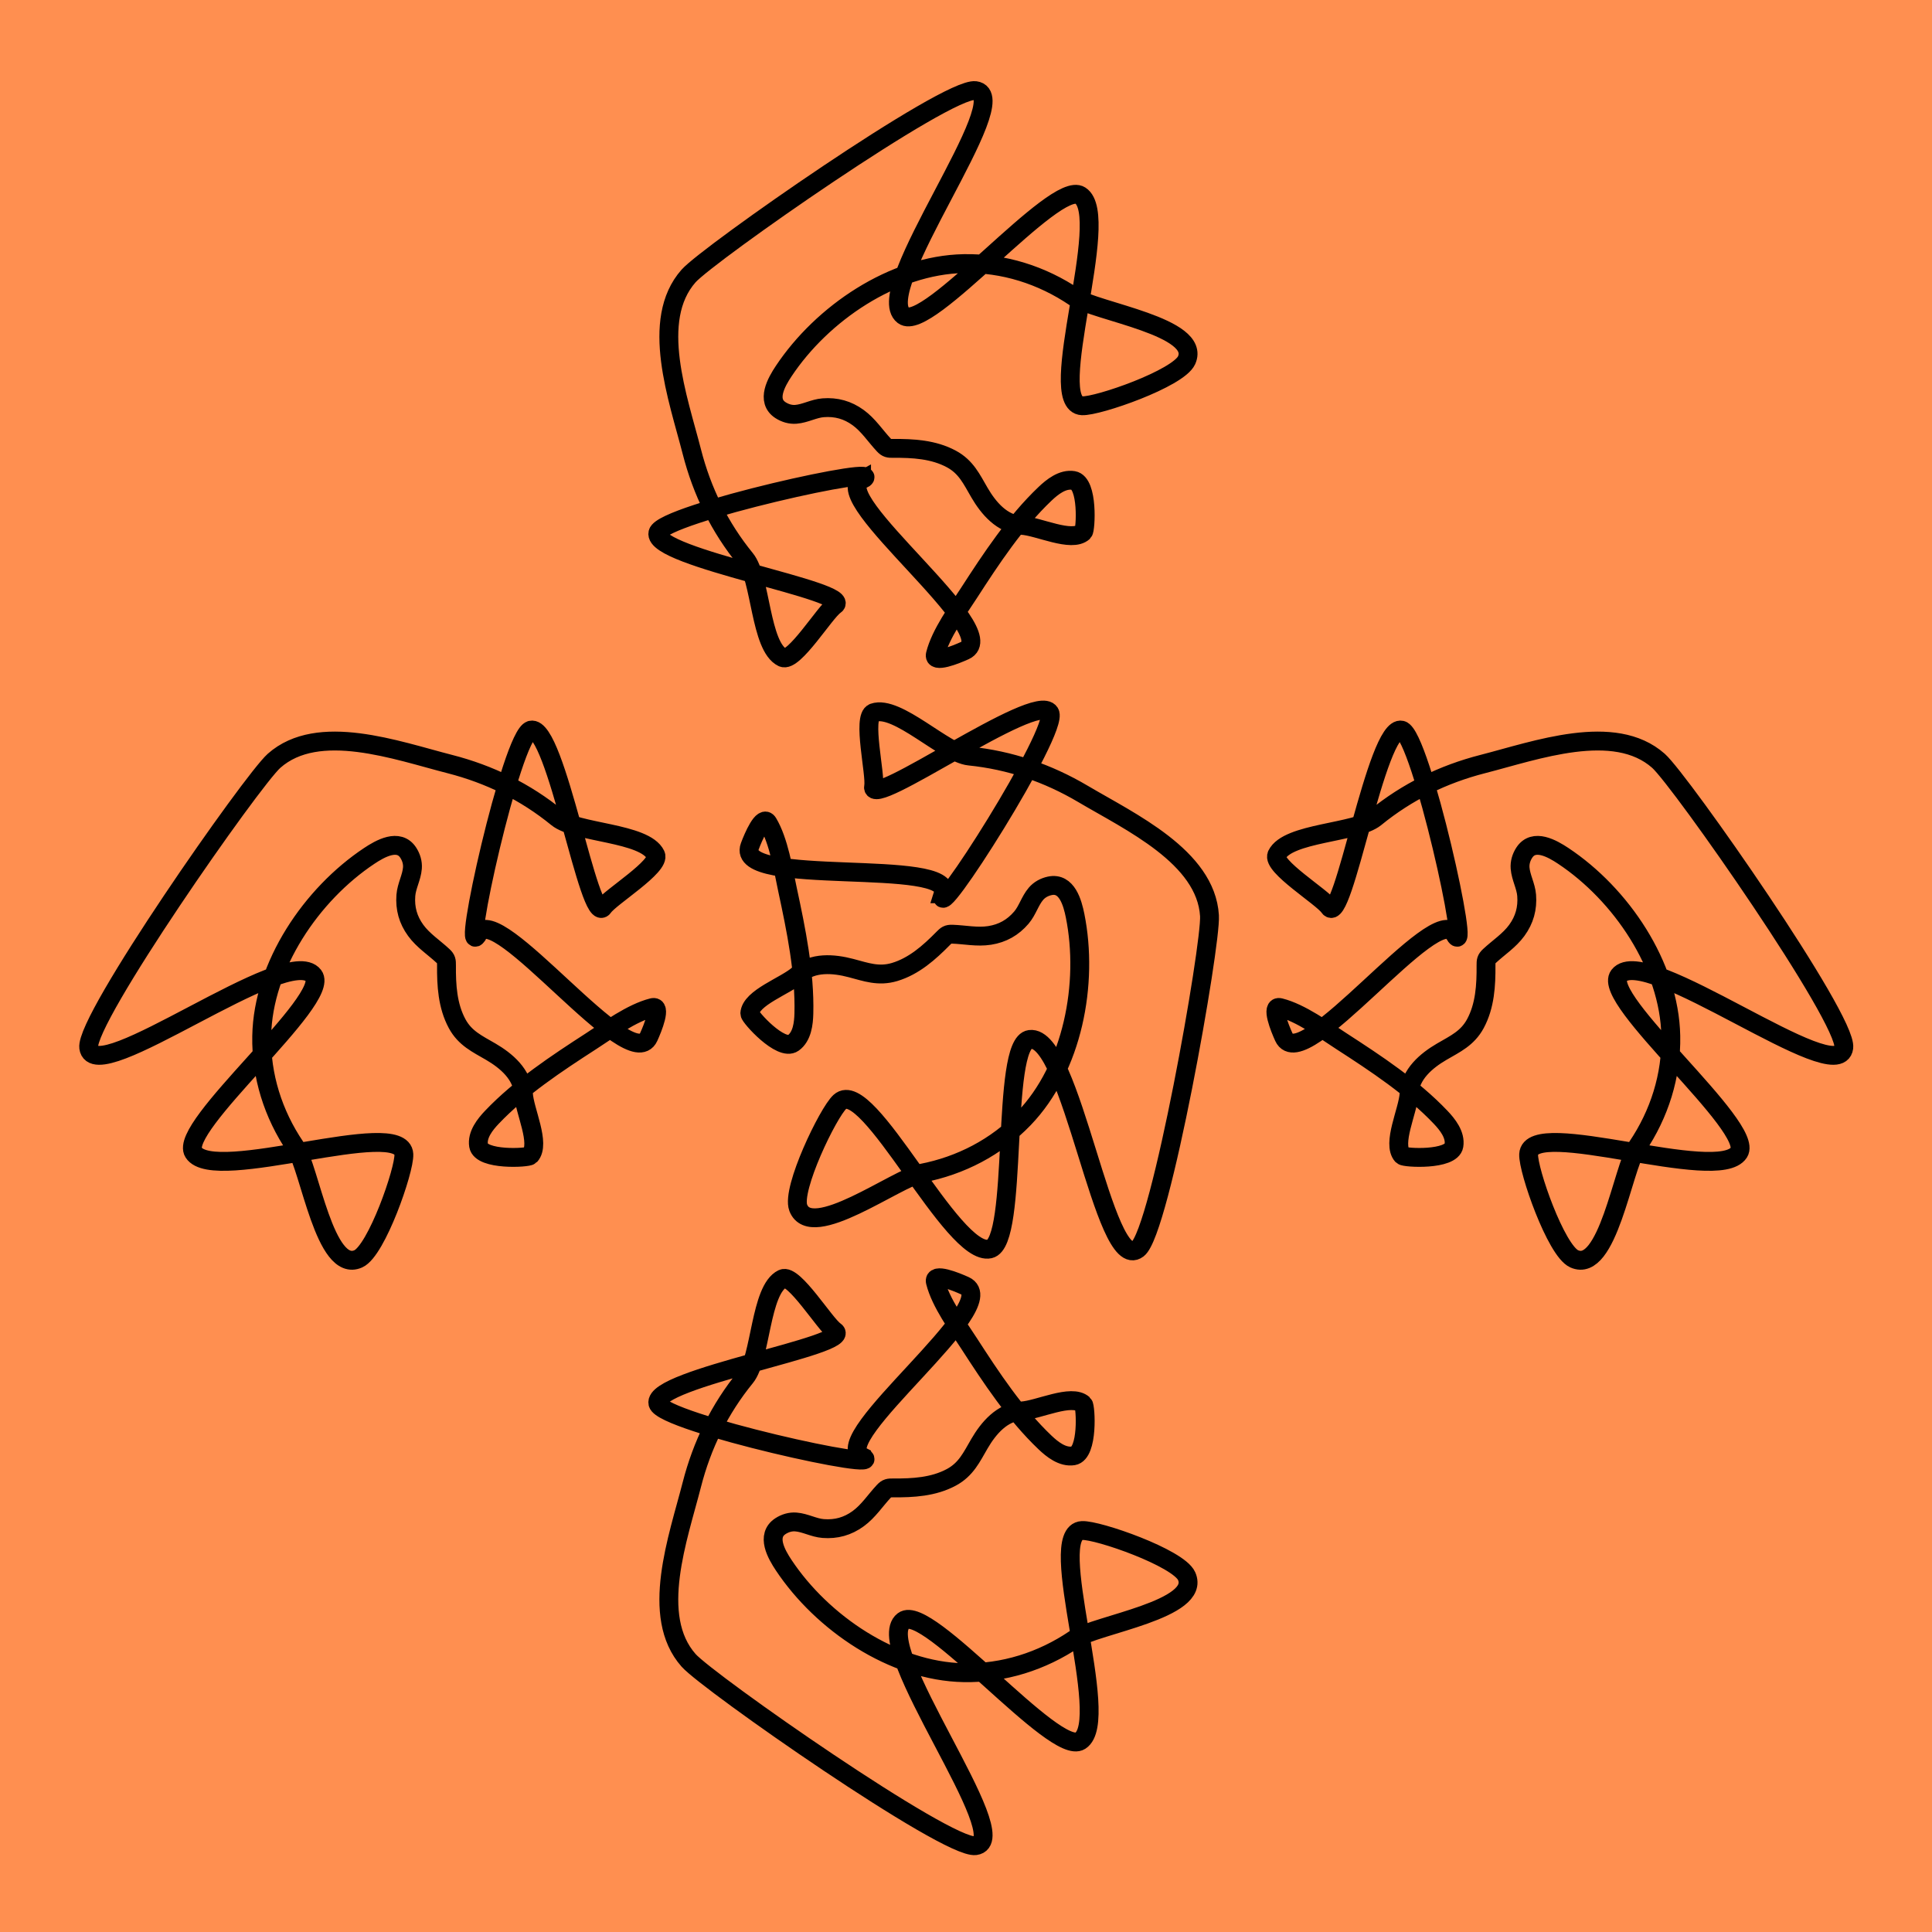 <svg xmlns="http://www.w3.org/2000/svg" width="1024" height="1024" fill="none" viewBox="0 0 1024 1024">
    <path fill="#FF8F50" d="M0 0h1024v1024H0z"/>
    <path stroke="#000" stroke-linecap="round" stroke-width="10" d="M499.93 473.721c6.141-19.562-110.735-3.074-102.521-25.169 1.824-4.906 6.933-16.916 9.622-12.423 5.797 9.69 8.122 24.954 10.389 35.495 4.54 21.106 9.207 43.859 8.651 65.584-.131 5.151-.877 12.184-5.619 15.569-6.546 4.672-23.125-13.857-23.043-15.569.406-8.443 19.029-14.648 25.671-20.611 7.651-6.871 18.794-5.909 27.934-3.509 8.046 2.112 14.649 4.628 23.124 2.097 10.322-3.083 18.445-10.371 25.792-17.828 1.658-1.683 2.381-2.299 4.771-2.218 6.636.224 13.188 1.692 19.849.645 6.818-1.072 12.299-4.173 16.777-9.398 3.267-3.812 4.534-8.883 7.762-12.665 1.878-2.2 4.469-3.584 7.277-4.195 9.116-1.982 12.1 9.042 13.462 15.811 7.214 35.876-1.236 80.653-27.167 107.572-14.557 15.112-33.501 24.937-54.131 28.92-13.433 2.594-58.563 36.506-65.45 18.281-3.737-9.888 15.883-50.493 22.073-56.114 14.938-13.566 59.652 82.314 79.397 77.977 15.576-3.421 5.578-108.966 21.305-111.052 22.167-2.939 39.213 124.824 57.198 111.052 12.041-9.22 38.934-161.156 37.996-176.636-1.89-31.189-42.049-49.749-67.017-64.535-18.624-11.028-38.748-17.907-60.276-20.086-12.907-1.307-38.273-27.333-50.735-22.963-6.237 2.188 1.23 32.92 0 39.056-2.617 13.057 86.187-50.597 93.345-39.056 5.474 8.827-62.636 115.72-56.436 95.968Zm-43.285-219.325c-18.205 9.51 76.219 80.573 54.751 90.41-4.767 2.184-16.891 7.075-15.612 1.989 2.76-10.969 11.927-23.428 17.789-32.5 11.737-18.165 24.551-37.587 40.334-52.583 3.743-3.556 9.252-8.011 15.008-7.051 7.944 1.324 6.556 26.187 5.284 27.342-6.268 5.694-23.848-3.096-32.774-3.573-10.285-.55-17.492-9.119-22.263-17.291-4.199-7.192-7.092-13.649-14.885-17.856-9.491-5.124-20.404-5.712-30.888-5.631-2.367.019-3.315-.057-4.949-1.805-4.54-4.858-8.138-10.536-13.596-14.51-5.586-4.068-11.663-5.751-18.534-5.22-5.013.387-9.503 3.083-14.467 3.477-2.888.229-5.704-.626-8.123-2.18-7.858-5.05-2.162-14.972 1.67-20.731 20.306-30.522 58.008-56.259 95.436-56.971 21.01-.4 41.382 6.052 58.809 17.836 11.347 7.673 67.32 15.599 59.286 33.386-4.36 9.65-47.014 24.525-55.378 24.124-20.185-.965 16.08-100.542-.971-111.448-13.451-8.604-81.141 73.241-93.752 63.585-17.776-13.611 60.663-116.185 38.175-119.162-15.056-1.993-141.726 86.598-152.027 98.228-20.757 23.432-5.474 65.011 1.729 93.161 5.372 20.998 14.747 40.118 28.443 56.902 8.212 10.064 7.733 46.459 19.652 52.185 5.966 2.866 22.45-24.191 27.667-27.667 11.103-7.396-96.859-25.174-93.751-38.417 2.377-10.128 126.318-37.631 107.937-28.029Zm314.231 240.522c-9.51-18.204-80.574 76.219-90.41 54.752-2.185-4.768-7.076-16.892-1.989-15.612 10.968 2.759 23.427 11.926 32.499 17.788 18.165 11.738 37.588 24.551 52.584 40.335 3.556 3.742 8.01 9.252 7.051 15.007-1.325 7.944-26.188 6.556-27.343 5.284-5.693-6.268 3.096-23.848 3.573-32.774.55-10.284 9.12-17.491 17.291-22.262 7.192-4.2 13.65-7.092 17.857-14.885 5.124-9.492 5.711-20.405 5.63-30.889-.018-2.366.057-3.314 1.806-4.949 4.857-4.539 10.536-8.137 14.51-13.595 4.067-5.586 5.751-11.663 5.22-18.535-.388-5.013-3.083-9.503-3.477-14.467-.229-2.888.625-5.703 2.18-8.123 5.049-7.858 14.971-2.162 20.731 1.67 30.521 20.306 56.259 58.008 56.971 95.436.399 21.01-6.053 41.382-17.836 58.809-7.673 11.348-15.6 67.321-33.387 59.286-9.65-4.359-24.524-47.014-24.124-55.378.966-20.185 100.543 16.08 111.449-.971 8.603-13.451-73.242-81.14-63.586-93.751 13.612-17.776 116.186 60.663 119.163 38.174 1.993-15.056-86.599-141.726-98.228-152.027-23.433-20.757-65.012-5.473-93.162 1.729-20.997 5.372-40.117 14.747-56.902 28.444-10.063 8.212-46.458 7.733-52.184 19.651-2.866 5.966 24.191 22.45 27.666 27.667 7.397 11.103 25.174-96.859 38.418-93.751 10.128 2.378 37.631 126.319 28.029 107.937ZM456.645 771.876c-18.205-9.51 76.219-80.574 54.751-90.41-4.767-2.185-16.891-7.076-15.612-1.989 2.76 10.968 11.927 23.427 17.789 32.499 11.737 18.165 24.551 37.588 40.334 52.584 3.743 3.556 9.252 8.01 15.008 7.051 7.944-1.325 6.556-26.188 5.284-27.343-6.268-5.693-23.848 3.096-32.774 3.573-10.285.55-17.492 9.12-22.263 17.291-4.199 7.192-7.092 13.65-14.885 17.857-9.491 5.124-20.404 5.711-30.888 5.63-2.367-.018-3.315.057-4.949 1.806-4.54 4.857-8.138 10.536-13.596 14.51-5.586 4.067-11.663 5.751-18.534 5.22-5.013-.388-9.503-3.083-14.467-3.477-2.888-.229-5.704.625-8.123 2.18-7.858 5.049-2.162 14.971 1.67 20.731 20.306 30.521 58.008 56.259 95.436 56.97 21.01.4 41.382-6.052 58.809-17.835 11.347-7.673 67.32-15.6 59.286-33.387-4.36-9.65-47.014-24.524-55.378-24.124-20.185.966 16.08 100.543-.971 111.449-13.451 8.603-81.141-73.242-93.752-63.586-17.776 13.611 60.663 116.186 38.175 119.163-15.056 1.993-141.726-86.599-152.027-98.228-20.757-23.433-5.474-65.012 1.729-93.162 5.372-20.997 14.747-40.117 28.443-56.902 8.212-10.063 7.733-46.458 19.652-52.185 5.966-2.866 22.45 24.192 27.667 27.667 11.103 7.397-96.859 25.174-93.751 38.417 2.377 10.129 126.318 37.632 107.937 28.03ZM253.396 494.918c9.51-18.204 80.574 76.219 90.41 54.752 2.185-4.768 7.076-16.892 1.989-15.612-10.968 2.759-23.427 11.926-32.499 17.788-18.166 11.738-37.588 24.551-52.584 40.335-3.556 3.742-8.01 9.252-7.051 15.007 1.325 7.944 26.188 6.556 27.343 5.284 5.693-6.268-3.096-23.848-3.574-32.774-.549-10.284-9.119-17.491-17.29-22.262-7.192-4.2-13.65-7.092-17.857-14.885-5.124-9.492-5.711-20.405-5.63-30.889.018-2.366-.057-3.314-1.806-4.949-4.857-4.539-10.536-8.137-14.51-13.595-4.067-5.586-5.751-11.664-5.22-18.535.388-5.013 3.083-9.503 3.477-14.467.229-2.888-.625-5.703-2.18-8.123-5.05-7.858-14.971-2.162-20.731 1.67-30.521 20.306-56.259 58.008-56.971 95.436-.399 21.01 6.052 41.382 17.836 58.809 7.673 11.348 15.599 67.321 33.386 59.286 9.651-4.359 24.525-47.014 24.125-55.378-.966-20.185-100.543 16.08-111.449-.971-8.603-13.451 73.242-81.14 63.586-93.751-13.612-17.776-116.186 60.663-119.163 38.174-1.993-15.056 86.599-141.726 98.228-152.027 23.433-20.757 65.012-5.473 93.162 1.729 20.997 5.372 40.117 14.747 56.902 28.444 10.063 8.212 46.458 7.733 52.184 19.651 2.866 5.966-24.191 22.45-27.667 27.667-7.396 11.103-25.173-96.859-38.417-93.751-10.128 2.378-37.631 126.319-28.029 107.937Z"/>
</svg>
